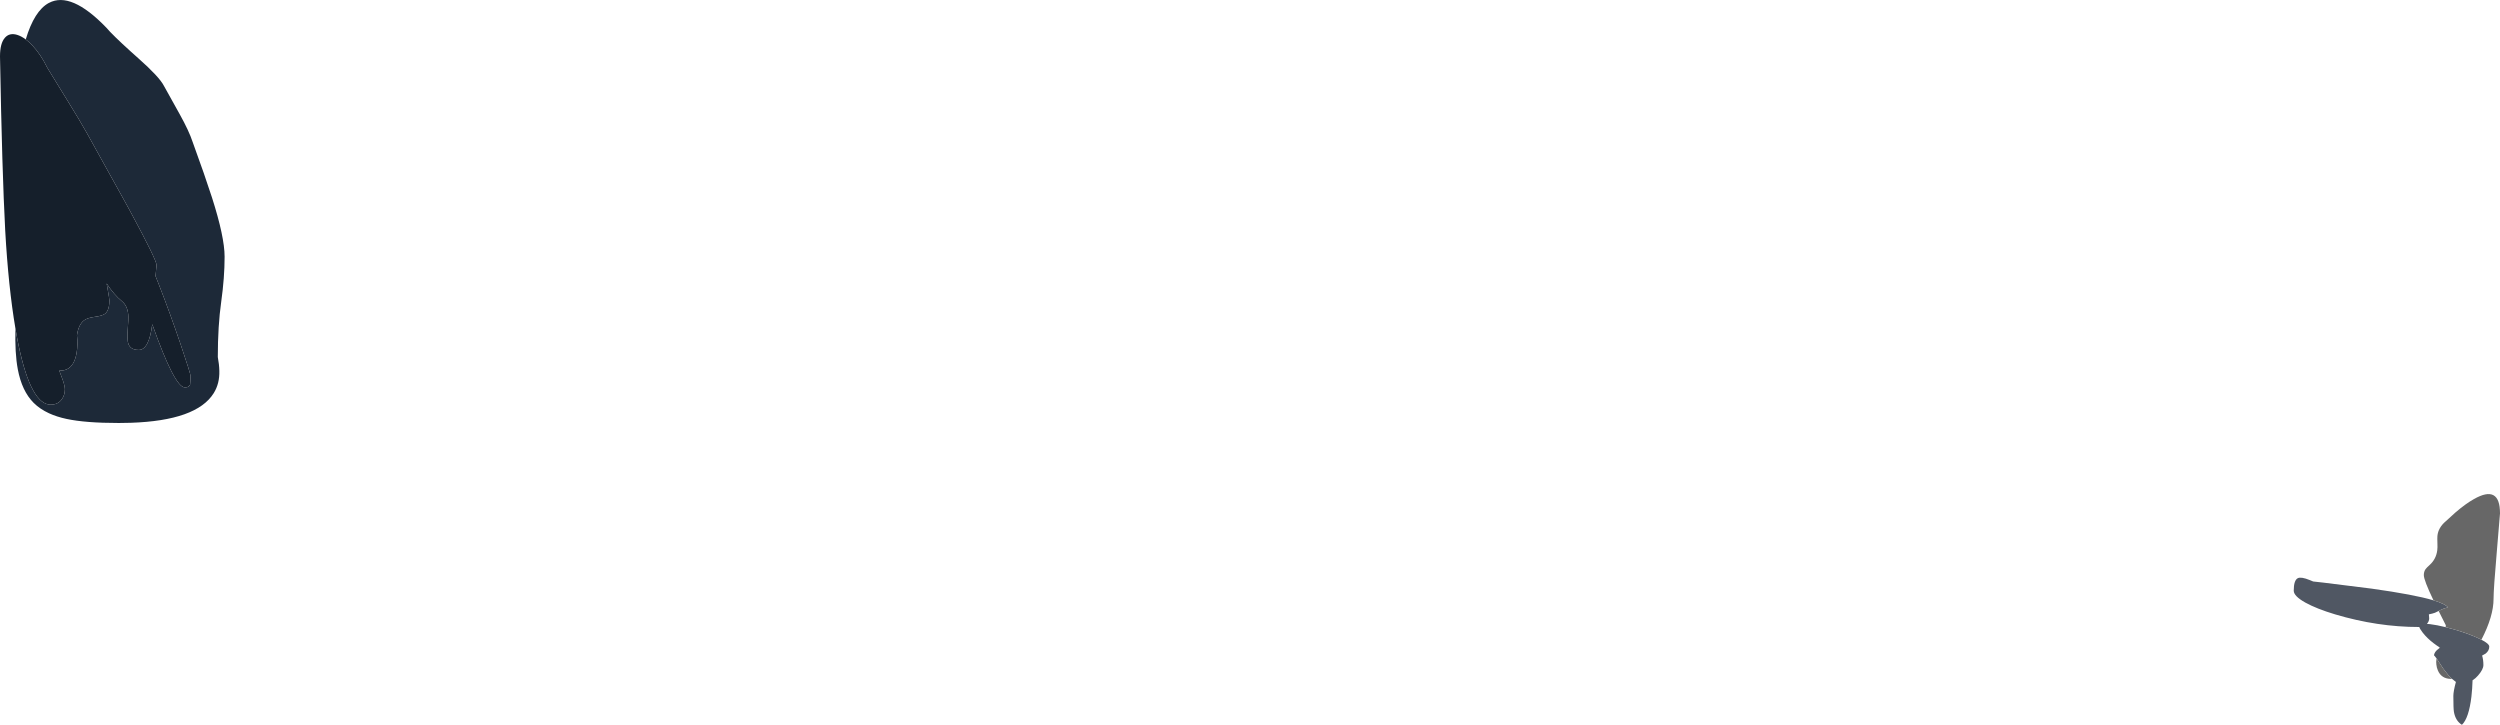 <?xml version="1.0" encoding="UTF-8" standalone="no"?>
<svg xmlns:ffdec="https://www.free-decompiler.com/flash" xmlns:xlink="http://www.w3.org/1999/xlink" ffdec:objectType="shape" height="709.3px" width="2446.55px" xmlns="http://www.w3.org/2000/svg">
  <g transform="matrix(1.0, 0.0, 0.0, 1.0, 2.8, 605.35)">
    <path d="M22.4 -566.75 Q30.75 -594.75 44.95 -602.45 L45.2 -602.55 Q66.8 -614.0 101.2 -578.35 107.25 -571.15 125.2 -554.9 L132.75 -548.15 Q153.05 -530.15 157.55 -521.45 L173.1 -493.5 Q182.2 -477.15 185.75 -466.35 197.9 -433.0 204.65 -412.05 217.0 -373.45 217.0 -354.1 217.0 -333.8 213.7 -310.15 210.35 -286.5 210.35 -255.95 211.7 -248.85 211.85 -242.4 212.2 -230.0 206.35 -220.6 189.6 -193.75 125.2 -191.6 L113.5 -191.4 Q80.75 -191.4 62.25 -195.4 52.7 -197.45 45.2 -200.9 36.2 -205.05 30.15 -211.1 18.6 -222.65 14.6 -244.05 11.65 -259.85 12.3 -283.9 L13.7 -276.0 Q25.7 -212.05 45.2 -209.45 L46.85 -209.35 Q53.85 -209.35 57.6 -214.5 60.7 -218.7 60.7 -224.45 60.7 -228.4 57.15 -237.4 L55.2 -242.65 56.1 -242.65 Q69.1 -242.65 72.1 -259.55 73.6 -268.05 72.5 -277.25 74.05 -287.75 79.4 -291.8 82.7 -294.35 90.1 -295.3 97.4 -296.3 99.95 -298.3 104.25 -301.7 104.25 -311.3 104.25 -312.8 102.45 -322.9 L101.55 -327.9 Q109.0 -316.65 116.55 -310.55 121.85 -306.25 122.7 -297.6 123.1 -293.55 122.15 -281.85 121.45 -272.35 122.95 -268.5 123.75 -266.5 125.2 -265.25 127.9 -262.9 132.95 -262.9 143.05 -262.9 146.2 -288.05 168.1 -226.25 178.05 -226.25 181.15 -226.25 182.15 -227.5 L183.2 -228.8 183.45 -232.25 183.7 -237.25 Q183.7 -239.6 173.95 -268.4 162.95 -300.8 152.45 -327.45 L149.4 -335.15 150.4 -345.9 Q150.4 -350.9 125.2 -397.5 L121.7 -403.95 82.25 -475.05 Q75.45 -487.2 63.05 -507.2 L45.2 -536.25 43.3 -539.4 Q37.0 -552.25 28.85 -560.9 25.6 -564.35 22.4 -566.75" fill="#1d2938" fill-rule="evenodd" stroke="none"/>
    <path d="M12.3 -283.9 Q5.45 -324.05 2.3 -379.75 -0.75 -436.65 -2.8 -550.15 -2.8 -562.95 2.0 -568.4 6.4 -573.45 13.8 -571.3 18.0 -570.05 22.4 -566.75 25.6 -564.35 28.85 -560.9 37.0 -552.25 43.3 -539.4 L45.2 -536.25 63.05 -507.2 Q75.45 -487.2 82.25 -475.05 L121.7 -403.95 125.2 -397.5 Q150.4 -350.9 150.4 -345.9 L149.4 -335.15 152.45 -327.45 Q162.95 -300.8 173.95 -268.4 183.7 -239.6 183.7 -237.25 L183.45 -232.25 183.2 -228.8 182.15 -227.5 Q181.15 -226.25 178.05 -226.25 168.1 -226.25 146.2 -288.05 143.05 -262.9 132.95 -262.9 127.9 -262.9 125.2 -265.25 123.75 -266.5 122.95 -268.5 121.45 -272.35 122.15 -281.85 123.1 -293.55 122.7 -297.6 121.85 -306.25 116.55 -310.55 109.0 -316.65 101.55 -327.9 L102.45 -322.9 Q104.25 -312.8 104.25 -311.3 104.25 -301.7 99.95 -298.3 97.4 -296.3 90.1 -295.3 82.7 -294.35 79.4 -291.8 74.05 -287.75 72.5 -277.25 73.6 -268.05 72.1 -259.55 69.1 -242.65 56.1 -242.65 L55.2 -242.65 57.15 -237.4 Q60.7 -228.4 60.7 -224.45 60.7 -218.7 57.6 -214.5 53.85 -209.35 46.85 -209.35 L45.2 -209.45 Q25.7 -212.05 13.7 -276.0 L12.3 -283.9" fill="#151f2b" fill-rule="evenodd" stroke="none"/>
    <path d="M2384.5 28.1 Q2381.55 26.25 2378.7 24.05 2372.4 19.25 2368.15 13.8 2365.4 10.25 2364.75 8.25 L2364.5 8.25 Q2323.85 8.25 2282.45 -4.1 2264.15 -9.6 2253.25 -15.65 2241.9 -22.0 2241.9 -27.3 2241.9 -37.6 2245.95 -39.55 2249.2 -41.1 2257.65 -37.65 L2260.9 -36.3 2270.8 -35.2 2318.15 -29.3 Q2360.0 -23.45 2378.65 -17.85 2390.2 -14.35 2392.85 -10.95 2389.0 -10.2 2385.8 -8.5 L2383.7 -7.45 2380.1 -5.7 Q2377.7 -4.8 2374.15 -4.15 L2374.45 -0.2 Q2374.45 2.55 2372.4 5.0 L2372.25 5.2 2375.25 5.45 Q2381.9 6.25 2390.55 8.4 L2398.9 10.65 Q2412.9 14.7 2422.5 19.2 L2425.55 20.7 Q2433.25 24.65 2433.25 27.45 2433.25 31.4 2429.7 34.25 L2426.25 36.2 Q2427.5 40.3 2427.5 45.5 2427.5 49.7 2422.25 55.75 2419.8 58.6 2416.9 60.4 2416.65 68.75 2415.8 76.25 2413.25 97.55 2406.5 103.95 2400.2 100.15 2398.65 91.25 2398.1 88.1 2398.1 75.75 2398.1 71.25 2400.6 62.0 L2396.7 58.95 Q2392.8 55.35 2388.2 48.95 L2381.65 39.0 Q2379.2 35.7 2379.2 36.2 2379.2 32.6 2384.2 29.1 L2385.15 28.5 2384.5 28.1" fill="#505763" fill-rule="evenodd" stroke="none"/>
    <path d="M2378.65 -17.85 Q2369.2 -37.55 2369.2 -42.55 2369.2 -46.0 2370.95 -48.45 2371.8 -49.65 2375.0 -52.55 2381.25 -58.25 2382.35 -66.8 2382.7 -69.4 2382.5 -73.9 2382.3 -78.75 2382.5 -80.85 2383.25 -89.0 2390.75 -95.3 L2400.15 -103.85 Q2410.15 -112.45 2418.25 -116.95 2443.75 -131.45 2443.75 -102.9 L2440.6 -65.15 Q2437.45 -29.05 2437.45 -19.4 2437.45 -2.2 2425.55 20.7 L2422.5 19.2 Q2412.9 14.7 2398.9 10.65 L2390.55 8.4 2390.75 6.6 2383.7 -7.45 2385.8 -8.5 Q2389.0 -10.2 2392.85 -10.95 2390.2 -14.35 2378.65 -17.85 M2396.7 58.95 L2396.0 59.05 Q2386.45 59.05 2382.95 50.75 2381.8 48.1 2381.45 44.95 L2381.3 42.15 Q2381.3 40.85 2381.65 39.0 L2388.2 48.95 Q2392.8 55.35 2396.7 58.95 M2384.2 29.1 L2384.5 28.1 2385.15 28.5 2384.2 29.1" fill="#676767" fill-rule="evenodd" stroke="none"/>
  </g>
</svg>
